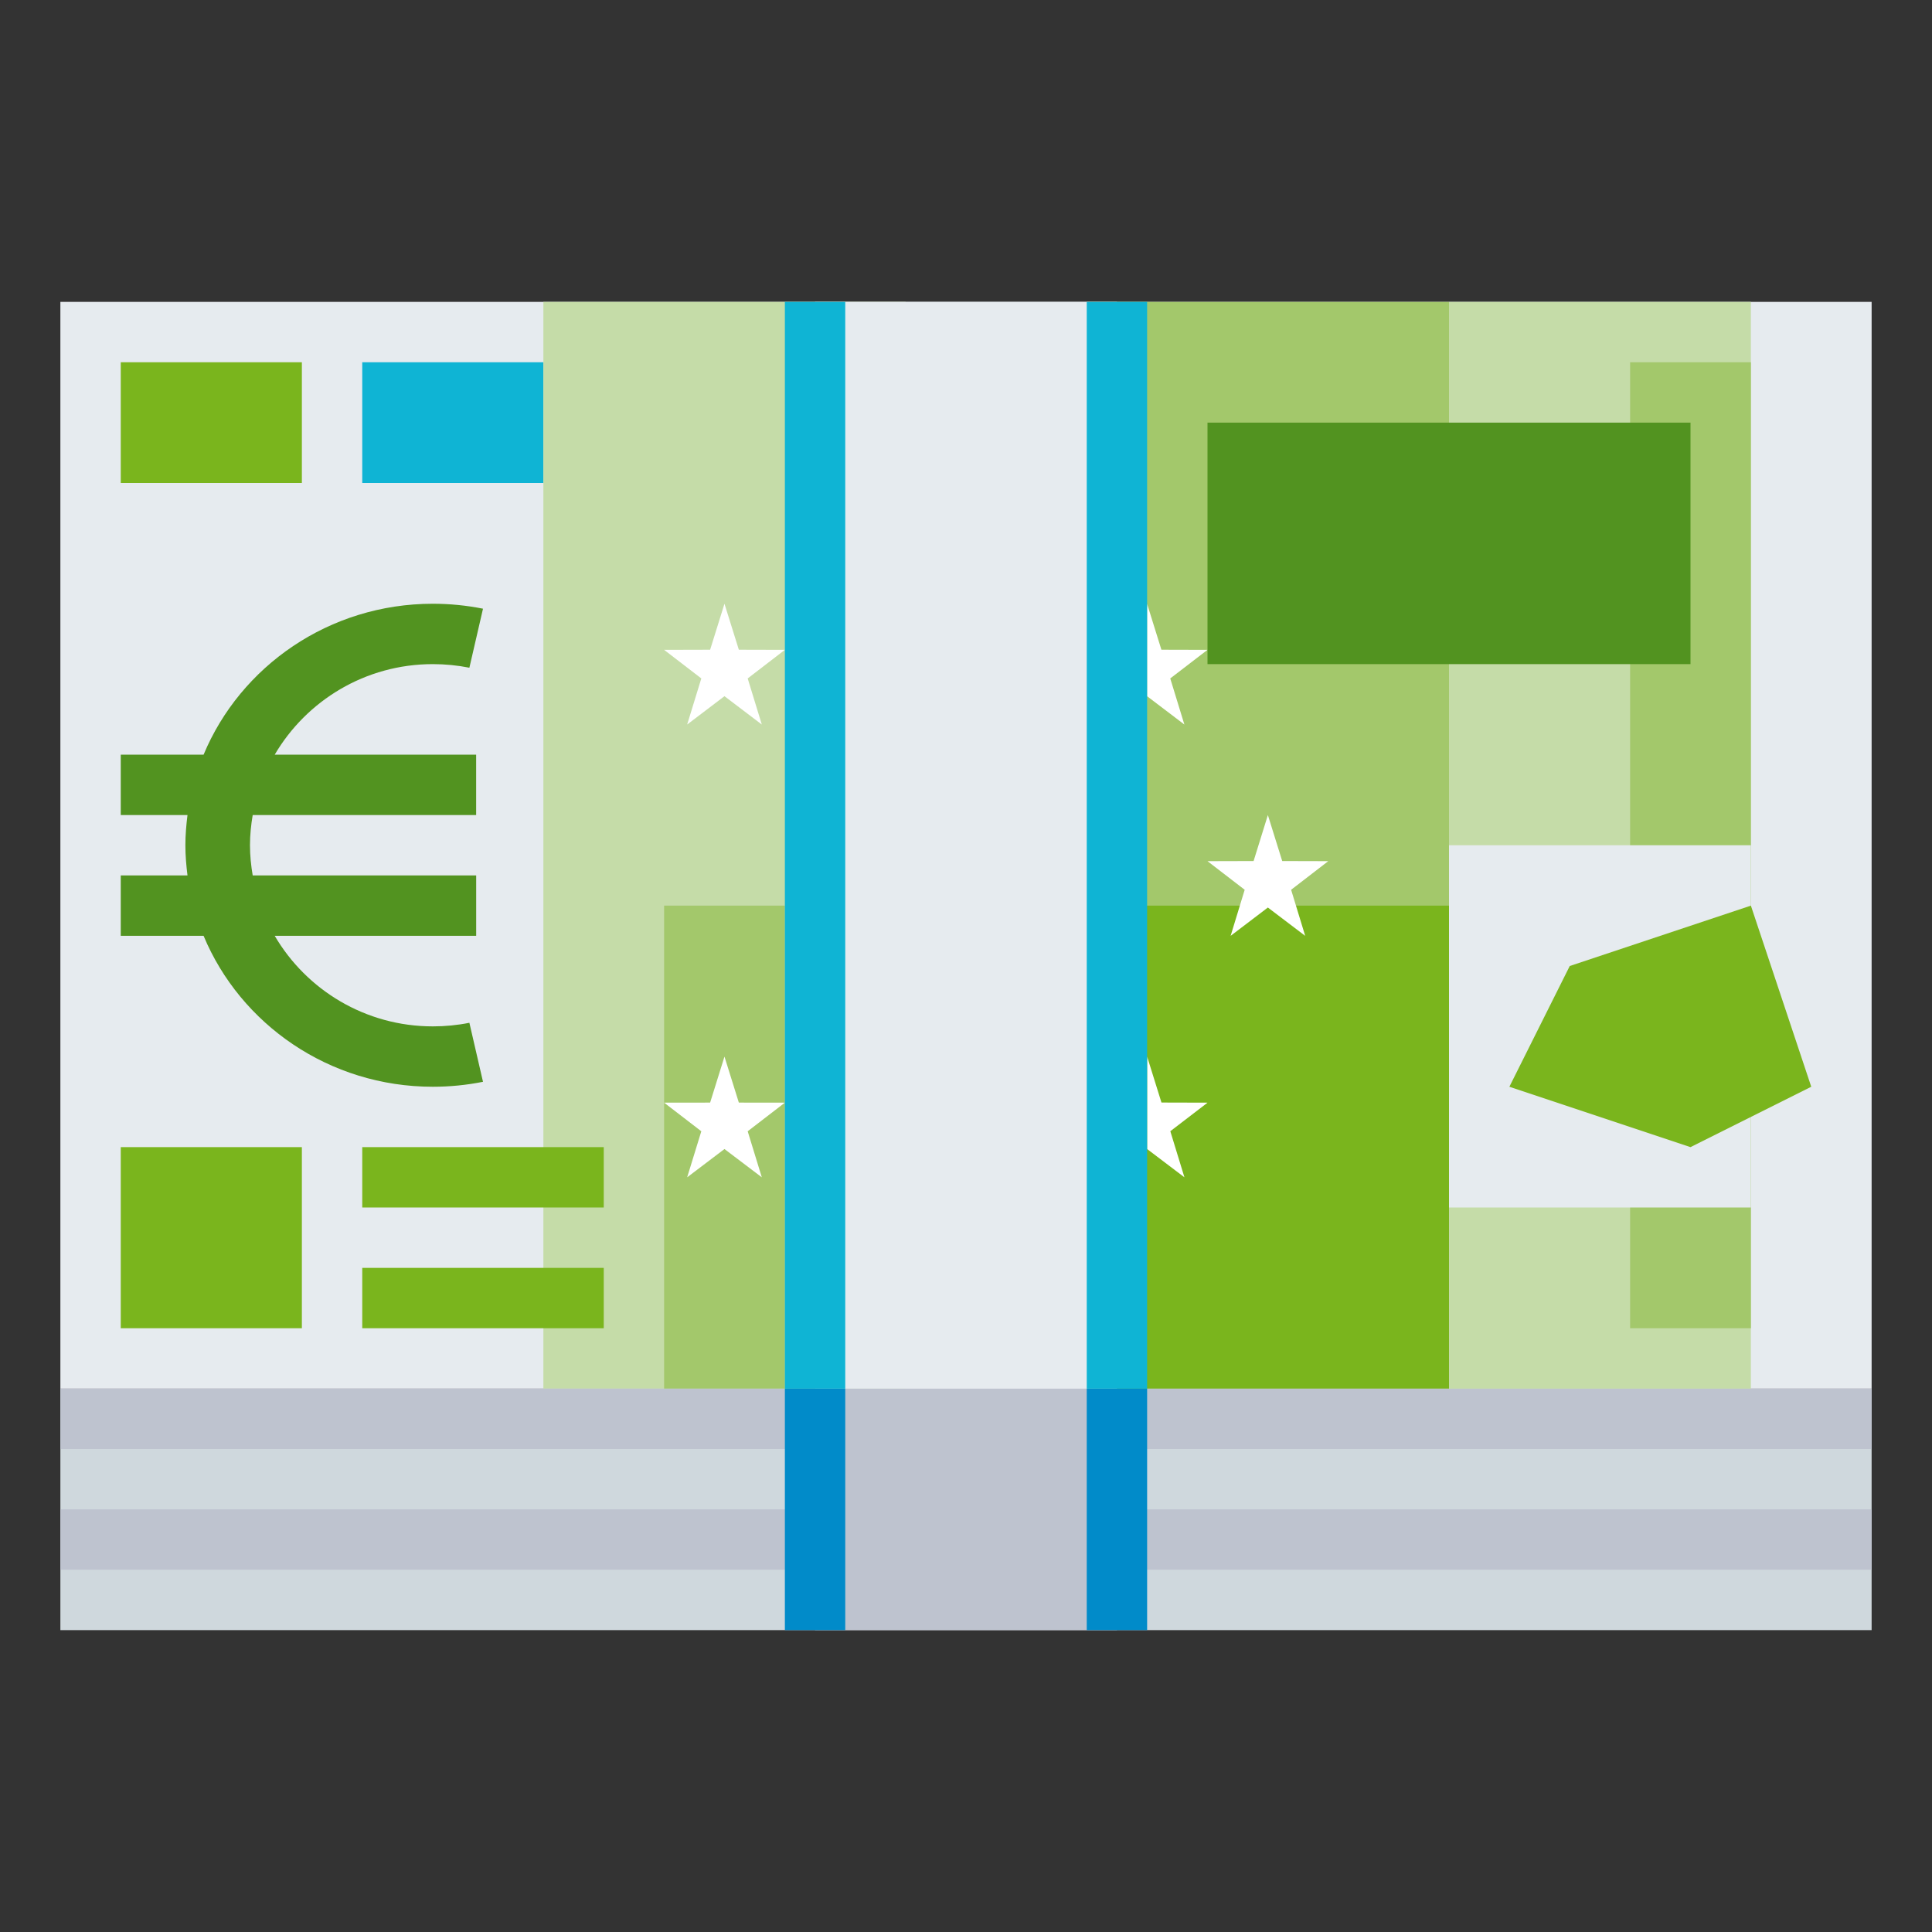 <?xml version="1.0" encoding="utf-8"?>
<!-- Generator: Adobe Illustrator 15.0.0, SVG Export Plug-In . SVG Version: 6.00 Build 0)  -->
<!DOCTYPE svg PUBLIC "-//W3C//DTD SVG 1.1//EN" "http://www.w3.org/Graphics/SVG/1.1/DTD/svg11.dtd">
<svg version="1.1" id="Layer_1" xmlns="http://www.w3.org/2000/svg" xmlns:xlink="http://www.w3.org/1999/xlink" x="0px" y="0px"
	 width="64px" height="64px" viewBox="0 0 64 64" enable-background="new 0 0 64 64" xml:space="preserve">
<rect x="0" y="0" width="64" height="64" fill="#333333" stroke="none"/>
<rect x="2" y="46" fill="#CFD8DD" width="60" height="8"/>
<rect x="2" y="10" fill="#E6EBEF" width="60" height="36"/>
<rect x="12" y="12" fill="#0FB4D4" width="6" height="4"/>
<rect x="4" y="12" fill="#7AB51D" width="6" height="4"/>
<rect x="36" y="10" fill="#A3C86B" width="12" height="36"/>
<rect x="36" y="30" fill="#7AB51D" width="12" height="16"/>
<rect x="18" y="10" fill="#C5DCA8" width="12" height="36"/>
<rect x="22" y="30" fill="#A3C86B" width="4" height="16"/>
<rect x="2" y="50" fill="#BEC3CF" width="60" height="2"/>
<rect x="2.001" y="46" fill="#BEC3CF" width="59.999" height="2"/>
<path fill="#529320" d="M14.338,34c-2.236,0-4.188-1.209-5.238-3h6.674v-2H8.371c-0.055-0.326-0.09-0.658-0.09-1s0.035-0.674,0.09-1
	h7.402v-2H9.1c1.051-1.791,3.002-3,5.238-3c0.408,0,0.814,0.04,1.211,0.119L16,20.164C15.457,20.055,14.896,20,14.338,20
	c-3.434,0-6.375,2.072-7.594,5H4v2h2.211c-0.041,0.328-0.07,0.66-0.07,1s0.029,0.672,0.07,1H4v2h2.744c1.219,2.928,4.16,5,7.594,5
	c0.559,0,1.119-0.055,1.662-0.164l-0.451-1.955C15.152,33.961,14.746,34,14.338,34z"/>
<polygon fill="#FFFFFF" points="42,30.063 43.236,31.001 42.77,29.475 44,28.527 42.475,28.523 42,27 41.527,28.523 40,28.527 
	41.232,29.475 40.766,31.001 "/>
<polygon fill="#FFFFFF" points="23.999,23.062 25.236,24.001 24.768,22.474 26,21.527 24.475,21.523 23.999,20 23.524,21.523 
	22,21.527 23.232,22.474 22.763,24.001 "/>
<polygon fill="#FFFFFF" points="37.998,23.062 39.234,24.001 38.766,22.474 40,21.527 38.473,21.523 37.998,20 "/>
<polygon fill="#FFFFFF" points="38,38.063 39.236,39 38.768,37.473 40.002,36.527 38.475,36.523 38,35 "/>
<polygon fill="#FFFFFF" points="23.999,38.063 25.236,39 24.768,37.475 26,36.527 24.475,36.525 23.999,35.002 23.524,36.525 
	22,36.527 23.232,37.475 22.763,39 "/>
<rect x="27" y="46" fill="#BEC3CF" width="10" height="8"/>
<rect x="36" y="46" fill="#018BC9" width="2" height="8"/>
<rect x="26" y="46" fill="#018BC9" width="2" height="8"/>
<rect x="27" y="10" fill="#E6EBEF" width="10" height="36"/>
<rect x="36" y="10" fill="#0FB4D4" width="2" height="36"/>
<rect x="26" y="10" fill="#0FB4D4" width="2" height="36"/>
<rect x="48" y="10" fill="#C5DCA8" width="10" height="36"/>
<rect x="54" y="12" fill="#A3C86B" width="4" height="32"/>
<rect x="48" y="28" fill="#E6EBEF" width="10" height="12"/>
<rect x="4" y="38" fill="#7AB51D" width="6" height="6"/>
<polygon fill="#7AB51D" points="60,36 56,38 50,36 52,32 58,30 "/>
<rect x="12" y="38" fill="#7AB51D" width="8" height="2"/>
<rect x="12" y="42" fill="#7AB51D" width="8" height="2"/>
<rect x="40" y="14" fill="#529320" width="16" height="8"/>
</svg>
